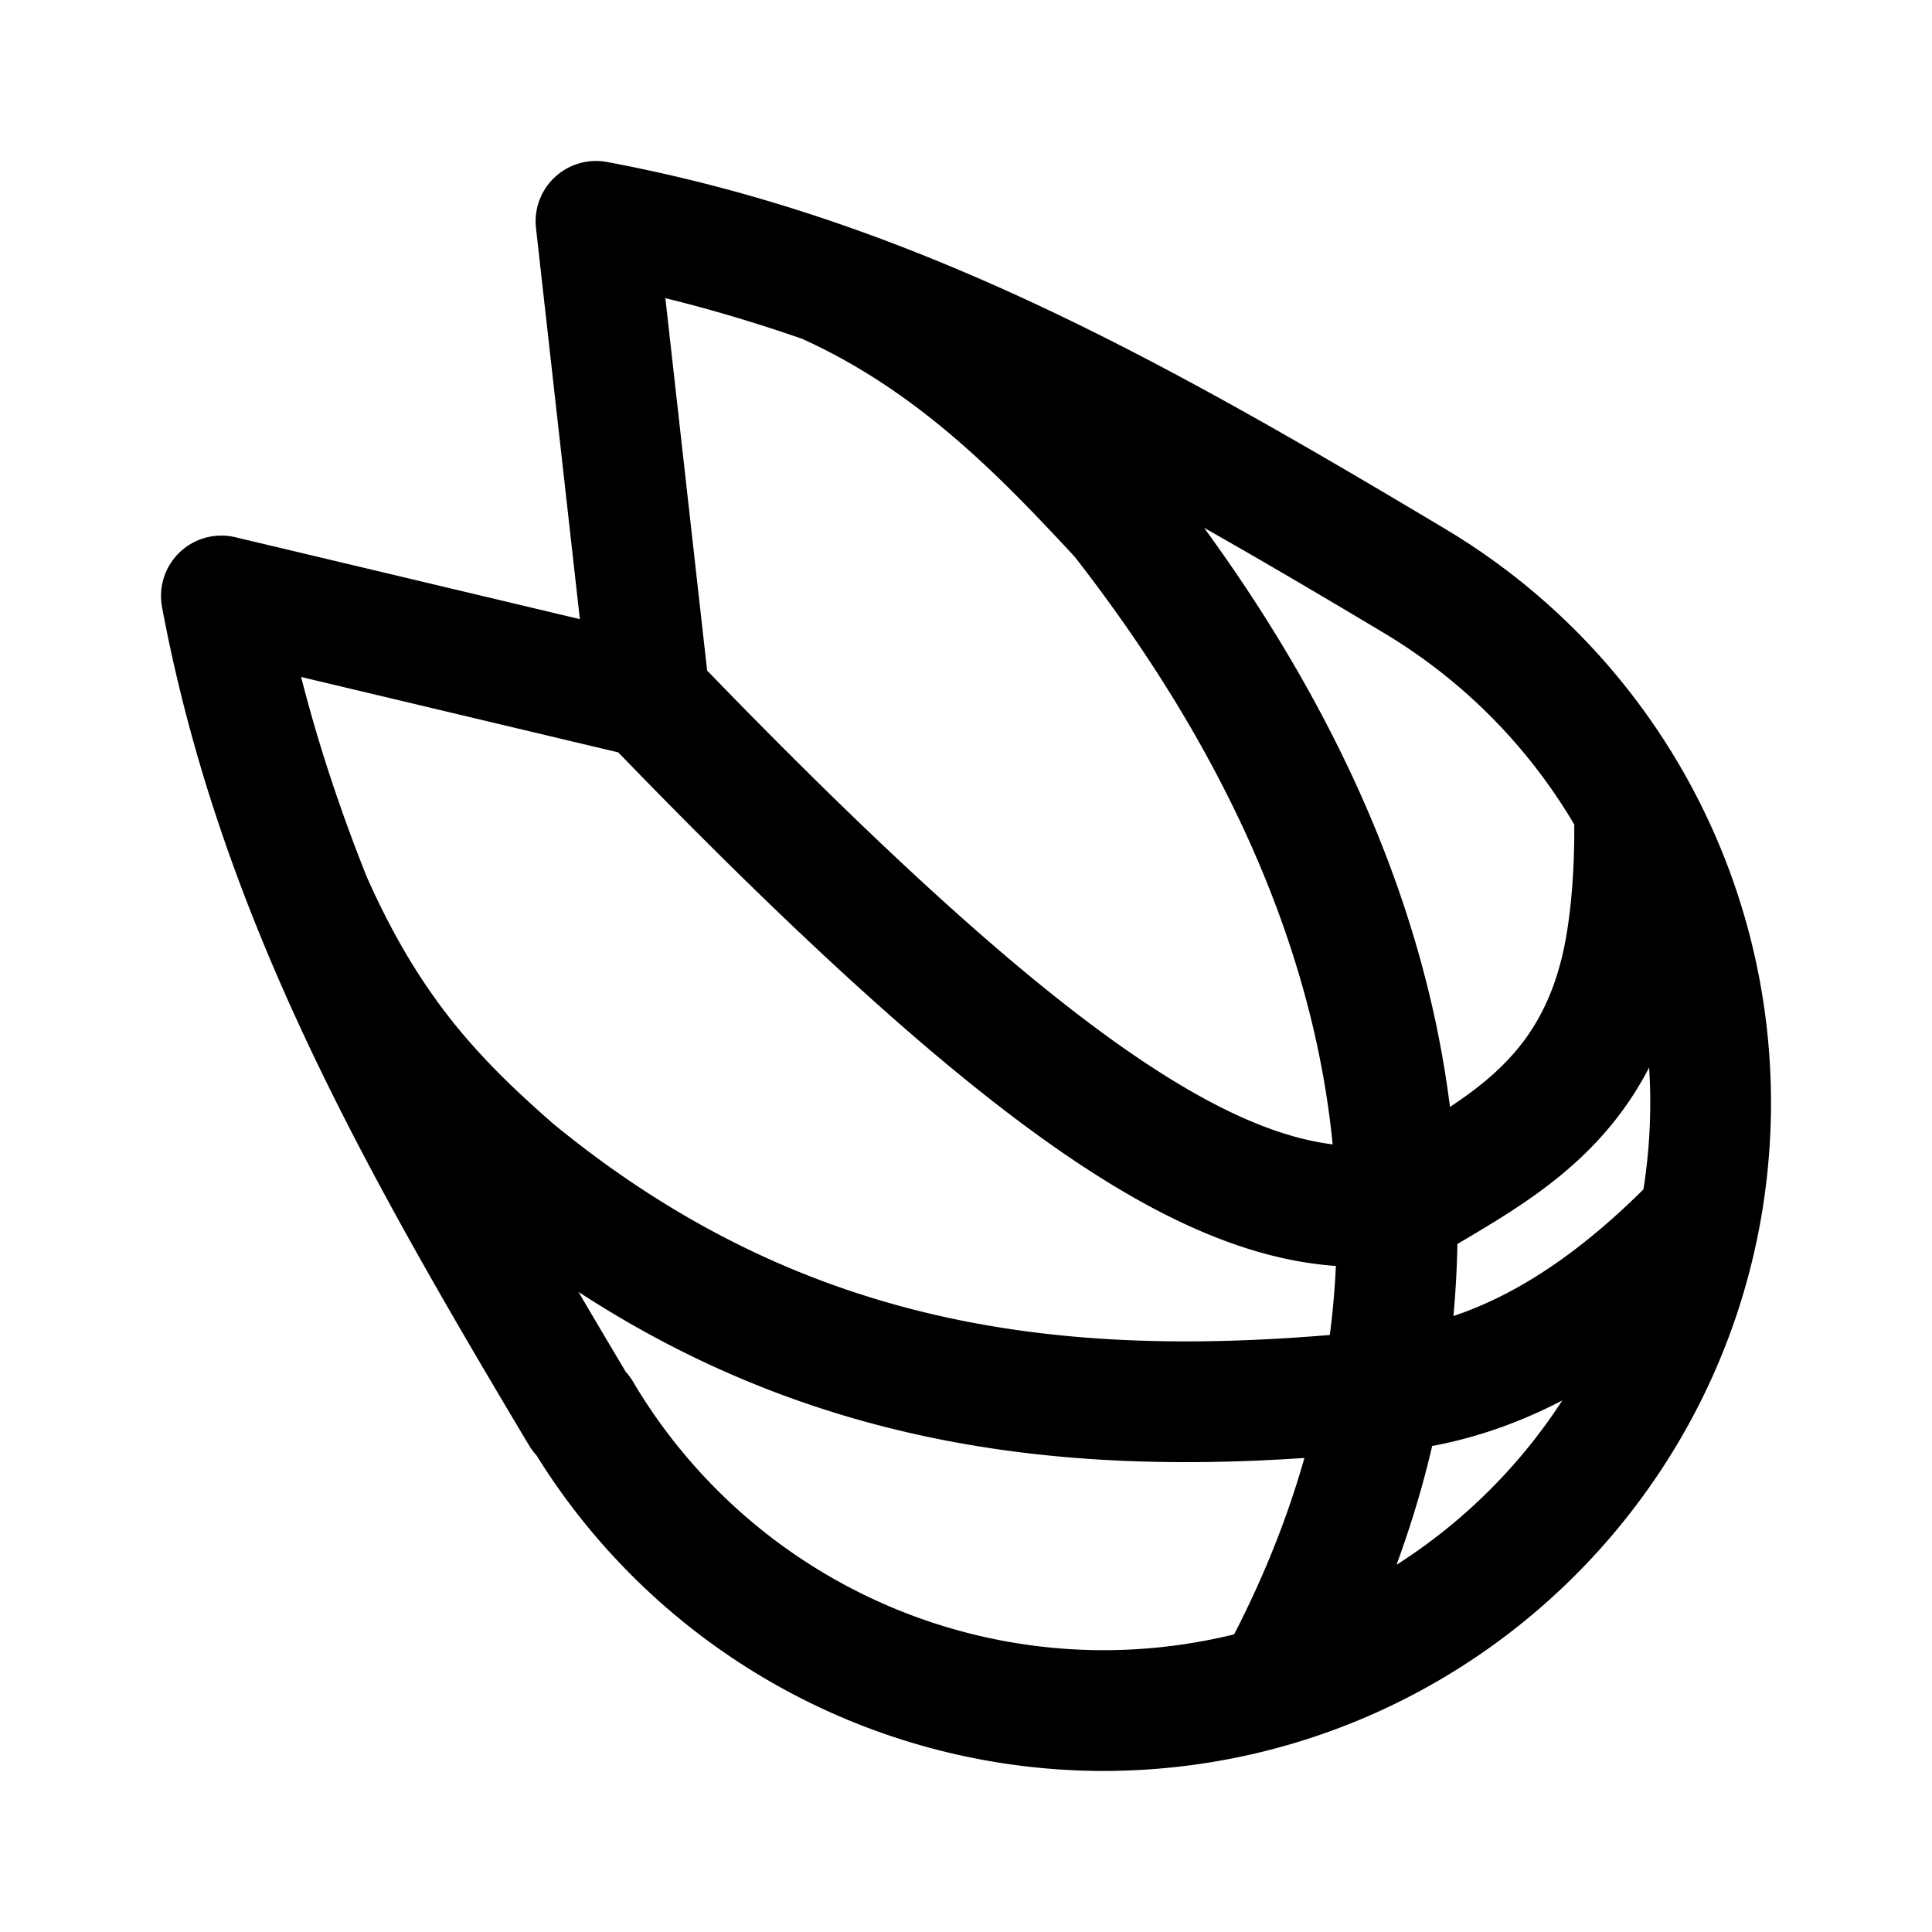 <svg xml:space="preserve" width="192" height="192" viewBox="0 0 50.8 50.8"><path d="M8.179 23.668c1.557 3.529 3.328 5.326 5.33 7.082 7.763 6.386 15.826 6.655 23.95 5.693 2.065-.41 4.461-1.54 7.231-4.407M17.077 18.347c2.22 2.306 4.248 4.308 6.107 6.019 6.575 6.05 10.512 7.92 13.936 7.214 2.35-1.424 5.004-2.687 5.657-6.872.156-1.007.228-2.151.198-3.462m-9.445 23.08c5.395-9.88 3.945-20.47-4.063-30.718-2.05-2.208-4.372-4.642-7.775-6.17M15.671 5.82l1.405 12.526.026-.004-.028.028.002-.024-11.255-2.676c1.463 7.81 5.113 14.25 9.45 21.517l.006-.051a15.98 15.98 0 0 0 13.719 7.842c8.827 0 15.983-7.156 15.983-15.983 0-5.628-2.96-10.84-7.792-13.724h.001c-7.266-4.338-13.707-7.988-21.517-9.451Z" style="fill:none;stroke:#000;stroke-width:3.175;stroke-linecap:round;stroke-linejoin:round;stroke-dasharray:none;paint-order:fill markers stroke"/></svg>